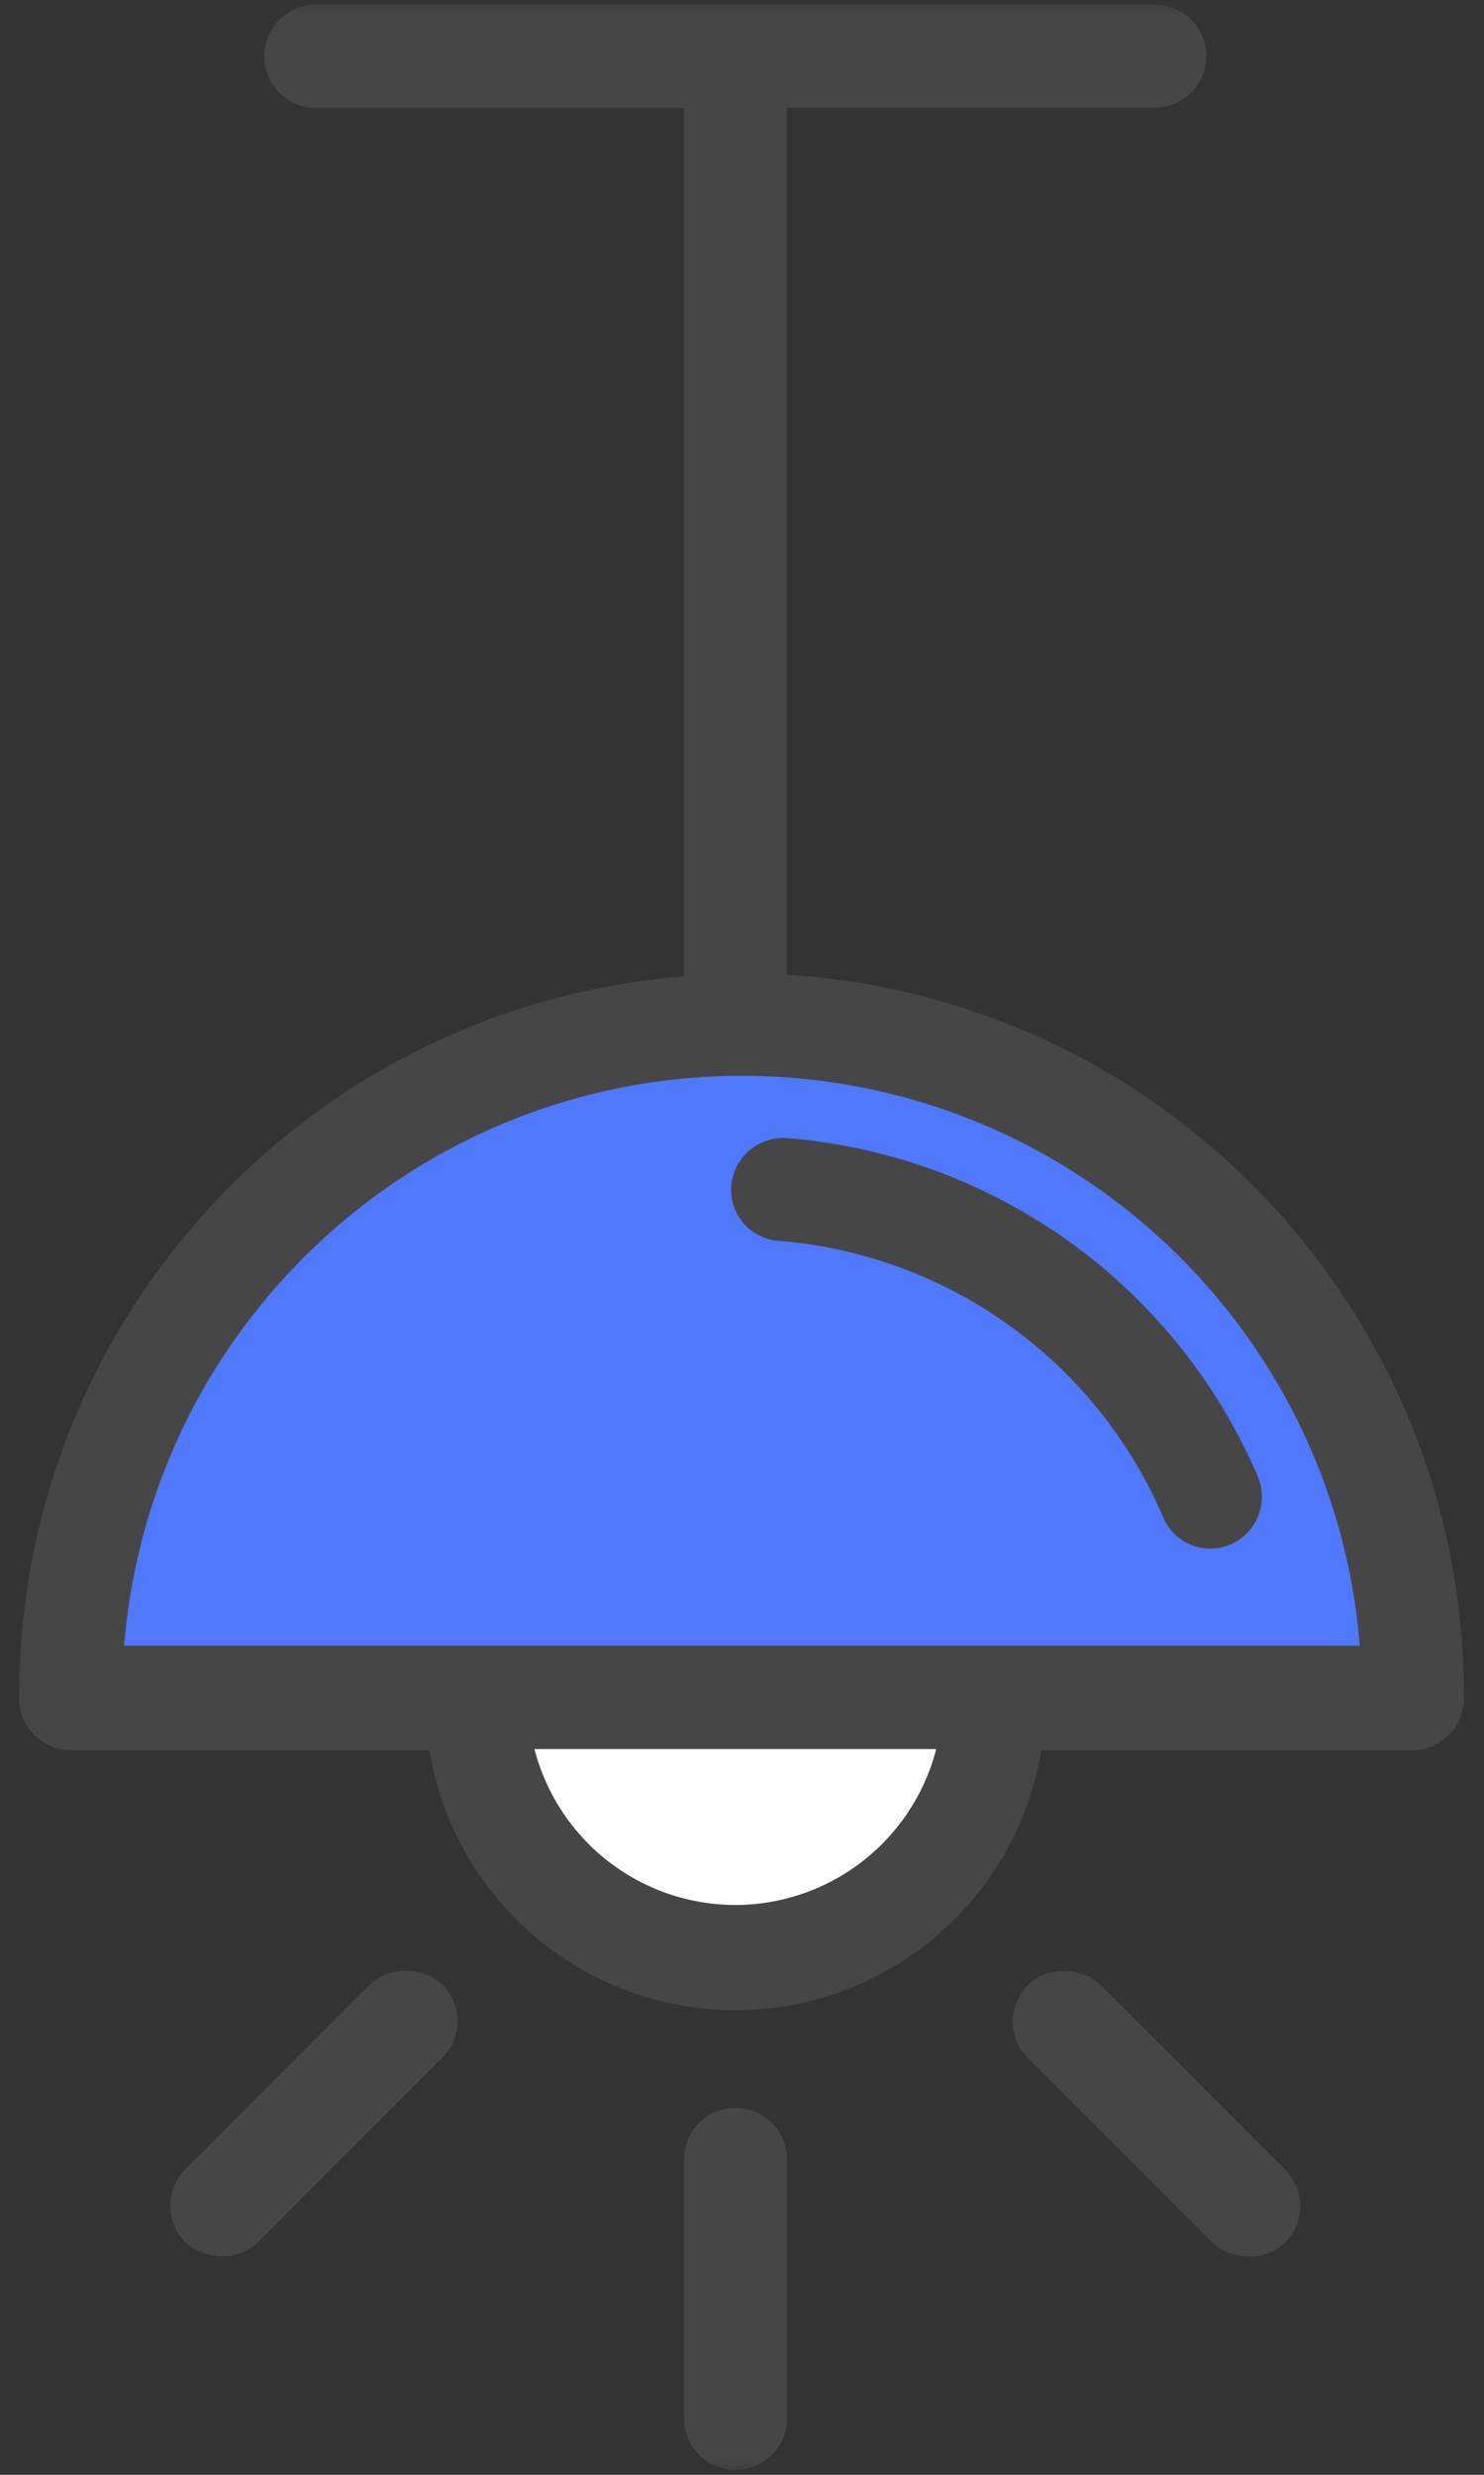 <svg xmlns="http://www.w3.org/2000/svg" xmlns:xlink="http://www.w3.org/1999/xlink" width="48" height="80" viewBox="0 0 48 80">
    <rect x="0" y="0" width="48" height="80" fill="#333333" stroke="none"/>
    <defs>
        <path id="a" d="M0 0h100v80H0z"/>
    </defs>
    <g fill="none" fill-rule="evenodd" transform="translate(-26)">
        <mask id="b" fill="#fff">
            <use xlink:href="#a"/>
        </mask>
        <g fill-rule="nonzero" mask="url(#b)">
            <g transform="translate(26)">
                <path fill="#FFF" d="M15.19 54.85h17.17S32 63.43 24 63.43c-8 0-8.81-8.58-8.81-8.58z"/>
                <path fill="#5078FA" d="M2 54.62h44s-1.74-21.83-21.83-21.83S2 54.62 2 54.62z"/>
                <path fill="#464646" stroke="#464646" stroke-width=".7" d="M25.1 31.87V3.13h12.25a1.32 1.32 0 0 0 1.32-1.32A1.32 1.32 0 0 0 37.35.5H10.22a1.32 1.32 0 1 0 0 2.64h12.25v28.75c-12.113.792-21.526 10.86-21.5 23a1.33 1.33 0 0 0 1.32 1.34h11.9a9.68 9.68 0 0 0 19.19 0h12.34A1.33 1.33 0 0 0 47 54.84c.013-12.296-9.647-22.428-21.93-23l.03.03zm-1.32 30.06a7.07 7.07 0 0 1-6.93-5.74h13.87a7.07 7.07 0 0 1-6.94 5.74zM3.64 53.55C4.314 42.8 13.23 34.427 24 34.427S43.686 42.8 44.36 53.55H3.64z"/>
                <path fill="#464646" stroke="#464646" stroke-width=".7" d="M24 38.46a1.3 1.3 0 0 0 1.19 1.3 15.17 15.17 0 0 1 12.76 9.16 1.3 1.3 0 0 0 1.62.72 1.33 1.33 0 0 0 .79-1.78 17.81 17.81 0 0 0-14.92-10.72A1.33 1.33 0 0 0 24 38.46zM22.47 75.17v3a1.32 1.32 0 1 0 2.64 0v-8.36a1.32 1.32 0 1 0-2.64 0v5.36z"/>
                <rect width="11.07" height="2.63" x="4.616" y="67.006" fill="#464646" stroke="#464646" stroke-width=".7" rx="1.315" transform="rotate(-45 10.151 68.32)"/>
                <rect width="2.63" height="11.07" x="36.092" y="62.794" fill="#464646" stroke="#464646" stroke-width=".7" rx="1.315" transform="rotate(-45 37.407 68.329)"/>
            </g>
        </g>
    </g>
</svg>
